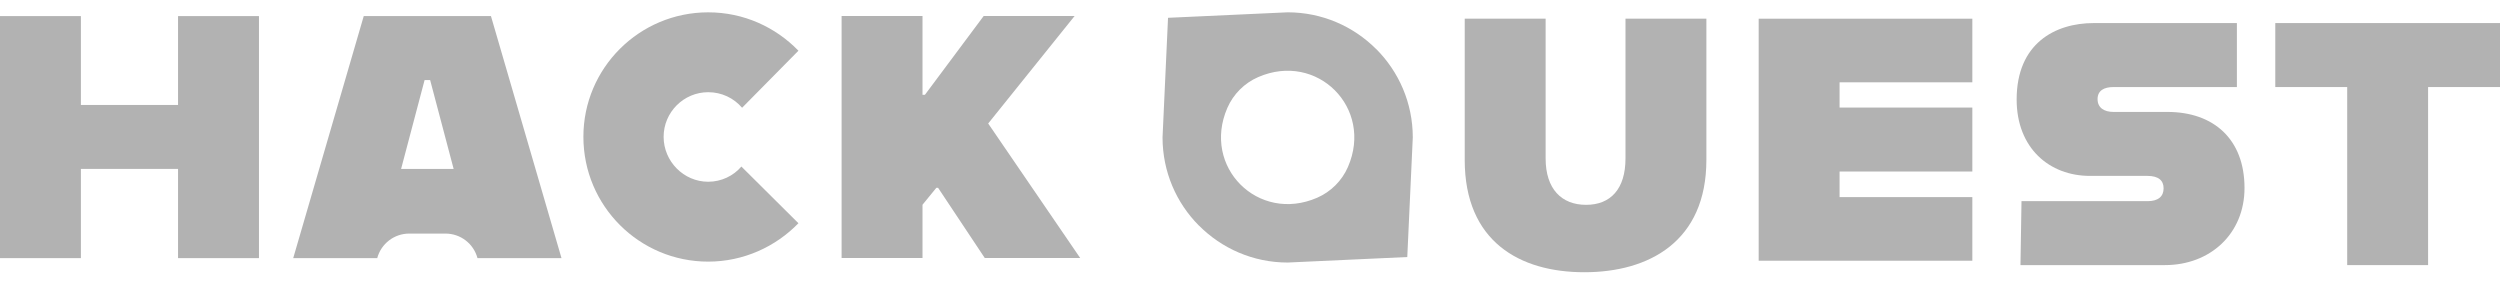 <svg width="123" height="14" viewBox="0 0 123 14" fill="none" xmlns="http://www.w3.org/2000/svg">
<path d="M12.741 0.792V12.7H8.76V8.31H3.98V12.7H0V0.792H3.98V5.164H8.76V0.792H12.741Z" fill="#B2B2B2"/>
<path d="M21.919 11.492H20.133C19.396 11.492 18.749 11.988 18.56 12.7H14.426L17.896 0.792H24.155L27.626 12.7H23.492C23.301 11.987 22.656 11.492 21.919 11.492ZM22.319 8.311L21.163 3.939H20.89L19.734 8.311H22.319Z" fill="#B2B2B2"/>
<path d="M28.703 6.731C28.703 3.345 31.458 0.607 34.844 0.607C36.596 0.607 38.16 1.338 39.283 2.495L36.511 5.302C36.103 4.825 35.507 4.536 34.844 4.536C33.636 4.536 32.65 5.523 32.65 6.731C32.65 7.938 33.636 8.942 34.844 8.942C35.49 8.942 36.086 8.653 36.476 8.194L39.283 10.983C38.16 12.141 36.578 12.872 34.844 12.872C31.459 12.872 28.703 10.133 28.703 6.731Z" fill="#B2B2B2"/>
<path d="M46.068 9.24L45.387 10.074V12.693H41.407V0.786H45.387V4.664H45.506L48.398 0.786H52.872L48.619 6.076L53.144 12.692H48.449L46.153 9.239H46.068V9.24Z" fill="#B2B2B2"/>
<path d="M72.065 7.866V0.92H76.045V7.798C76.045 9.296 76.827 10.078 78.035 10.078C79.243 10.078 79.974 9.296 79.974 7.798V0.92H83.954V7.866C83.954 11.881 81.131 13.394 77.949 13.394C74.768 13.394 72.064 11.881 72.064 7.866H72.065Z" fill="#B2B2B2"/>
<path d="M90.507 4.05V5.292H97.039V8.439H90.507V9.698H97.039V12.828H86.527V0.92H97.039V4.05H90.507Z" fill="#B2B2B2"/>
<path d="M99.457 9.897H105.666C106.193 9.897 106.449 9.658 106.449 9.266C106.449 8.875 106.194 8.654 105.649 8.654H102.825C100.835 8.654 99.219 7.292 99.219 4.894C99.219 2.139 101.107 1.135 103.013 1.135H110.055V4.283H103.983C103.524 4.283 103.2 4.452 103.2 4.877C103.2 5.302 103.524 5.507 103.983 5.507H106.636C108.916 5.507 110.43 6.851 110.43 9.249C110.43 11.512 108.73 13.043 106.517 13.043H99.407L99.458 9.897H99.457Z" fill="#B2B2B2"/>
<path d="M115.482 4.283H111.944V1.135H123V4.283H119.462V13.043H115.482V4.283Z" fill="#B2B2B2"/>
<path d="M67.704 2.407L67.702 2.409C66.586 1.295 65.047 0.606 63.353 0.606L57.467 0.876L57.197 6.761C57.197 8.453 57.879 9.986 58.985 11.098L58.987 11.096C60.104 12.22 61.649 12.917 63.353 12.917L69.238 12.646L69.509 6.762C69.509 5.06 68.819 3.522 67.704 2.407ZM66.319 8.215C66.025 8.89 65.482 9.433 64.806 9.728C61.903 10.993 59.121 8.211 60.386 5.308C60.681 4.632 61.223 4.089 61.9 3.794C64.803 2.529 67.585 5.312 66.319 8.214V8.215Z" fill="#B2B2B2"/>
</svg>
